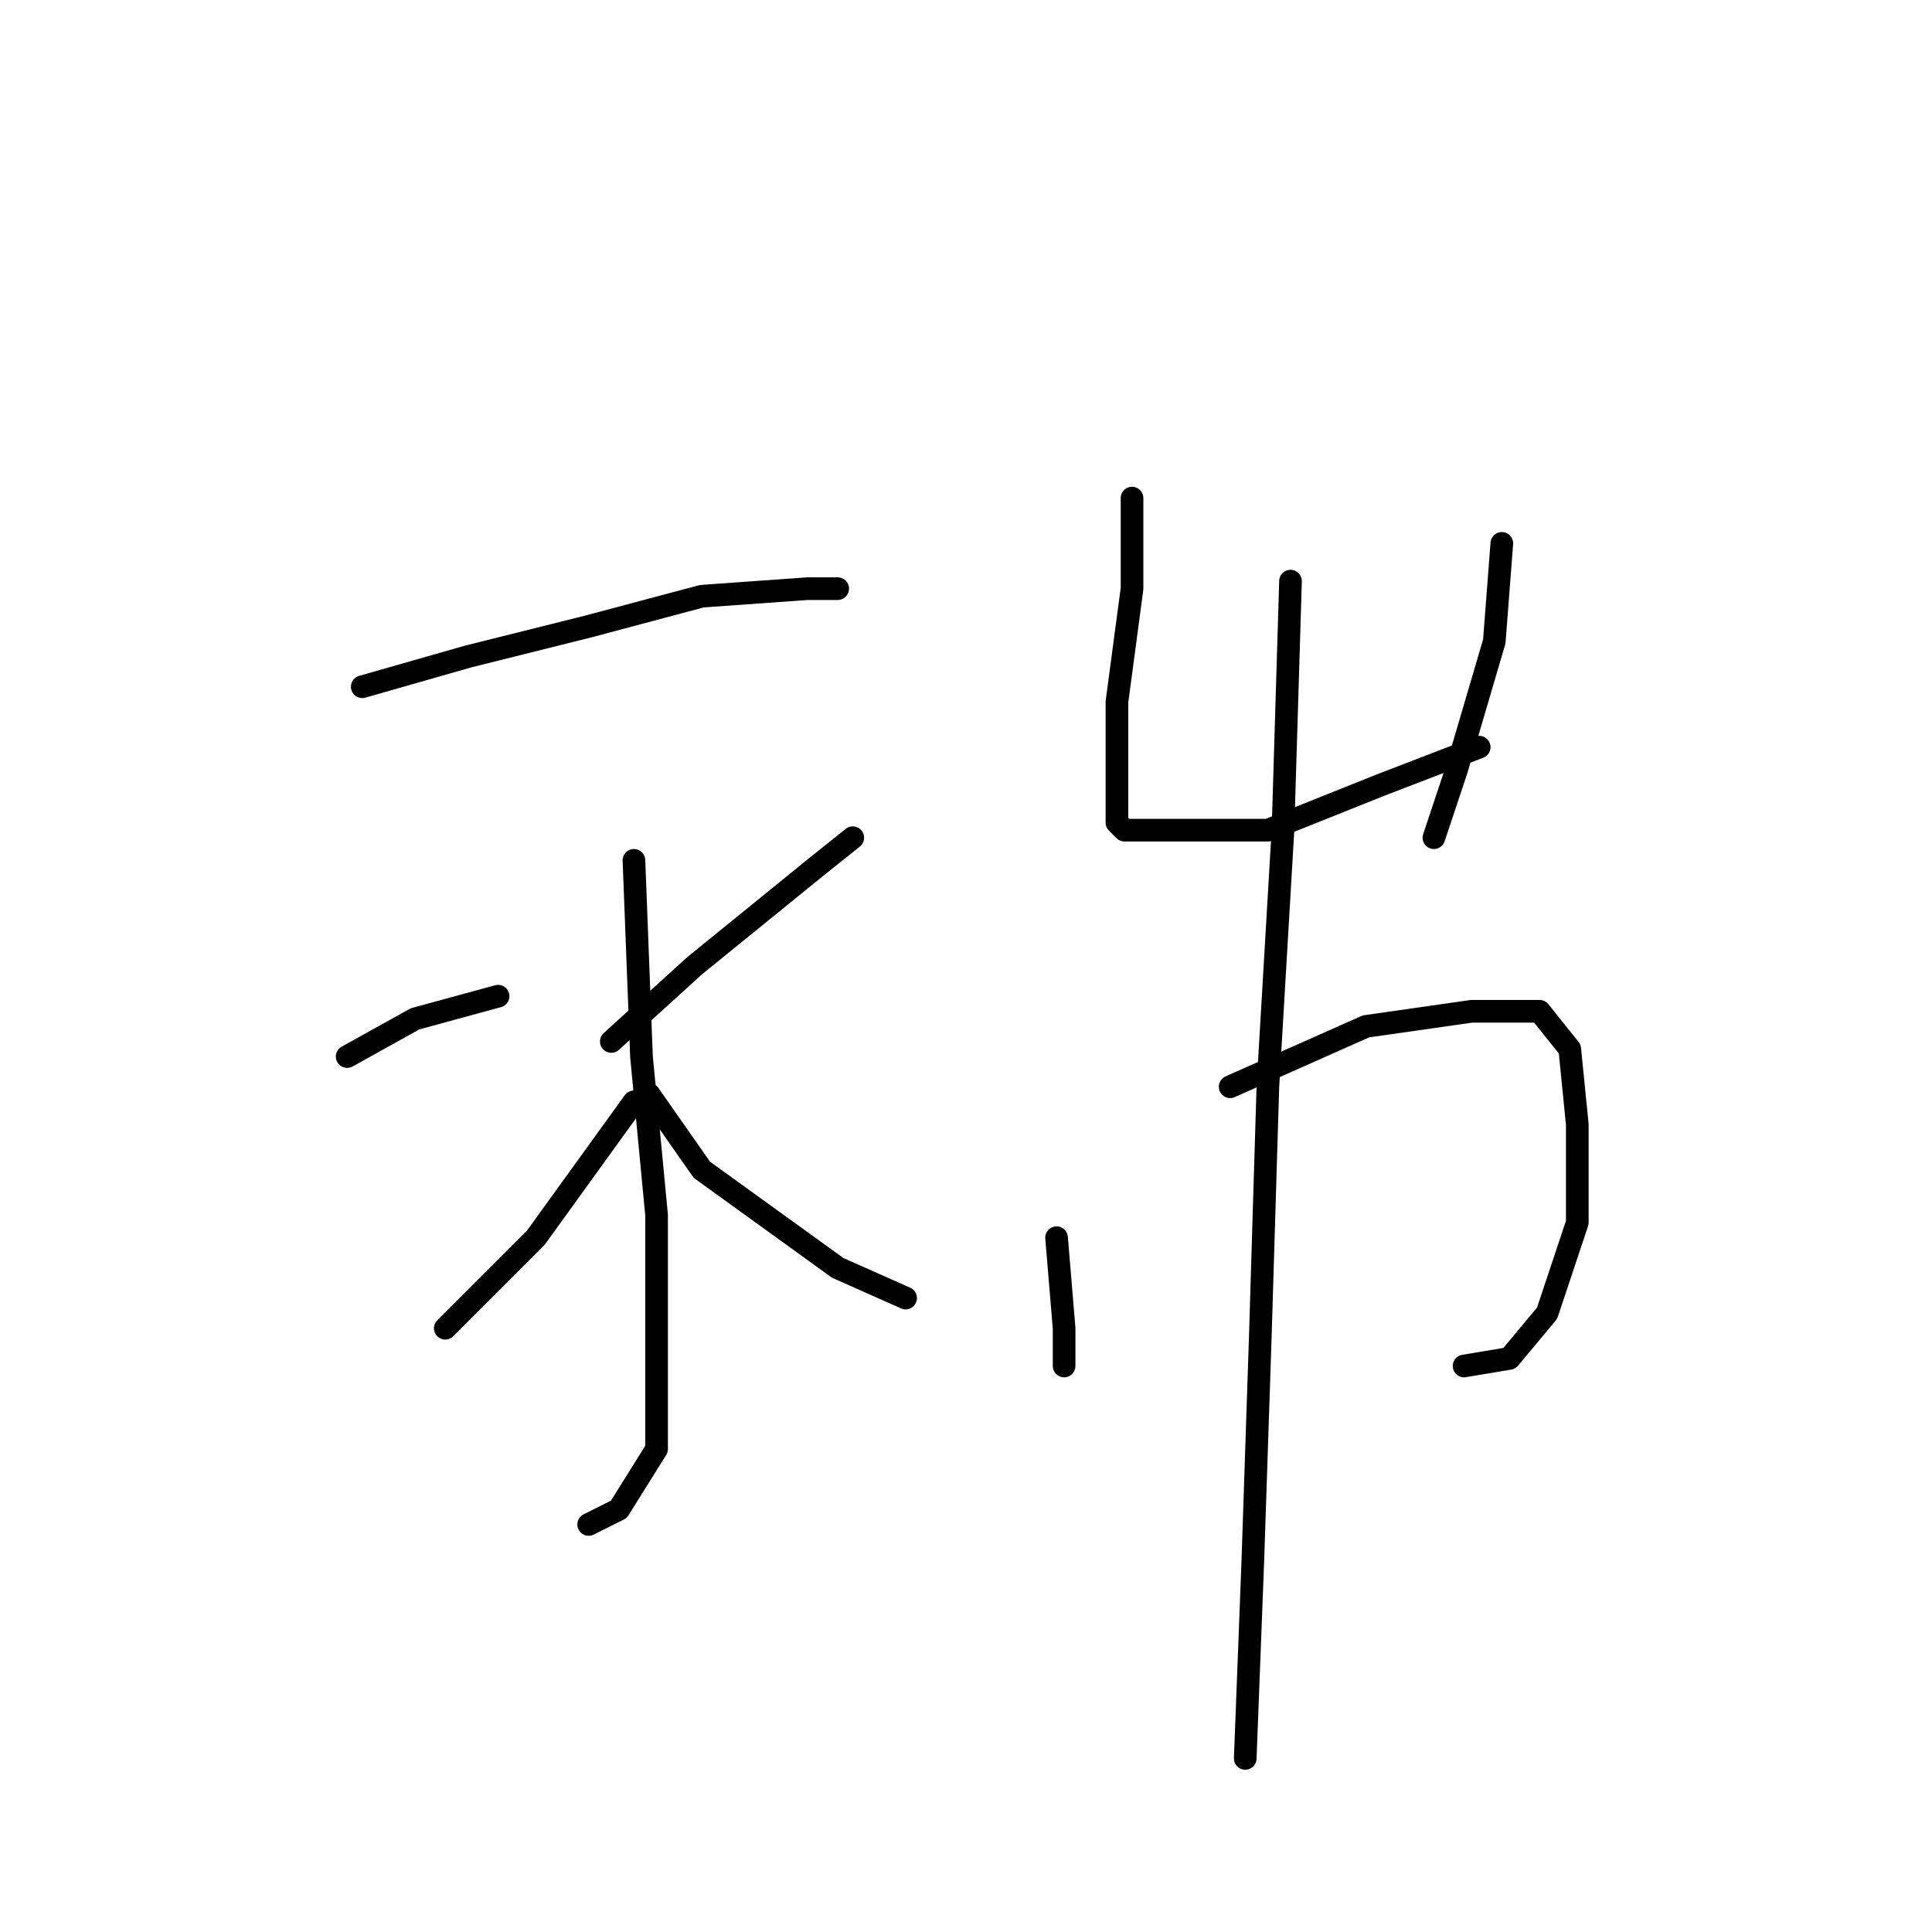 <?xml version="1.0" standalone="no"?>
    <svg width="256" height="256" xmlns="http://www.w3.org/2000/svg" version="1.1">
    <polyline stroke="black" stroke-width="3" stroke-linecap="round" fill="transparent" stroke-linejoin="round" points="48 91 62 87 78 83 93 79 107 78 111 78 111 78 " />
        <polyline stroke="black" stroke-width="3" stroke-linecap="round" fill="transparent" stroke-linejoin="round" points="84 114 85 140 87 161 87 175 87 185 87 192 82 200 78 202 78 202 " />
        <polyline stroke="black" stroke-width="3" stroke-linecap="round" fill="transparent" stroke-linejoin="round" points="46 140 55 135 66 132 66 132 " />
        <polyline stroke="black" stroke-width="3" stroke-linecap="round" fill="transparent" stroke-linejoin="round" points="59 176 71 164 84 146 84 146 " />
        <polyline stroke="black" stroke-width="3" stroke-linecap="round" fill="transparent" stroke-linejoin="round" points="118 120 " />
        <polyline stroke="black" stroke-width="3" stroke-linecap="round" fill="transparent" stroke-linejoin="round" points="119 120 " />
        <polyline stroke="black" stroke-width="3" stroke-linecap="round" fill="transparent" stroke-linejoin="round" points="113 111 108 115 92 128 81 138 81 138 " />
        <polyline stroke="black" stroke-width="3" stroke-linecap="round" fill="transparent" stroke-linejoin="round" points="120 172 111 168 93 155 86 145 86 145 " />
        <polyline stroke="black" stroke-width="3" stroke-linecap="round" fill="transparent" stroke-linejoin="round" points="150 66 150 78 148 93 148 104 148 109 149 110 155 110 168 110 183 104 196 99 196 99 " />
        <polyline stroke="black" stroke-width="3" stroke-linecap="round" fill="transparent" stroke-linejoin="round" points="199 72 198 85 193 102 190 111 190 111 " />
        <polyline stroke="black" stroke-width="3" stroke-linecap="round" fill="transparent" stroke-linejoin="round" points="140 164 141 176 141 181 141 181 " />
        <polyline stroke="black" stroke-width="3" stroke-linecap="round" fill="transparent" stroke-linejoin="round" points="163 144 181 136 195 134 204 134 208 139 209 149 209 162 205 174 200 180 194 181 194 181 " />
        <polyline stroke="black" stroke-width="3" stroke-linecap="round" fill="transparent" stroke-linejoin="round" points="171 77 170 110 168 144 167 177 166 207 165 233 165 233 " />
        </svg>